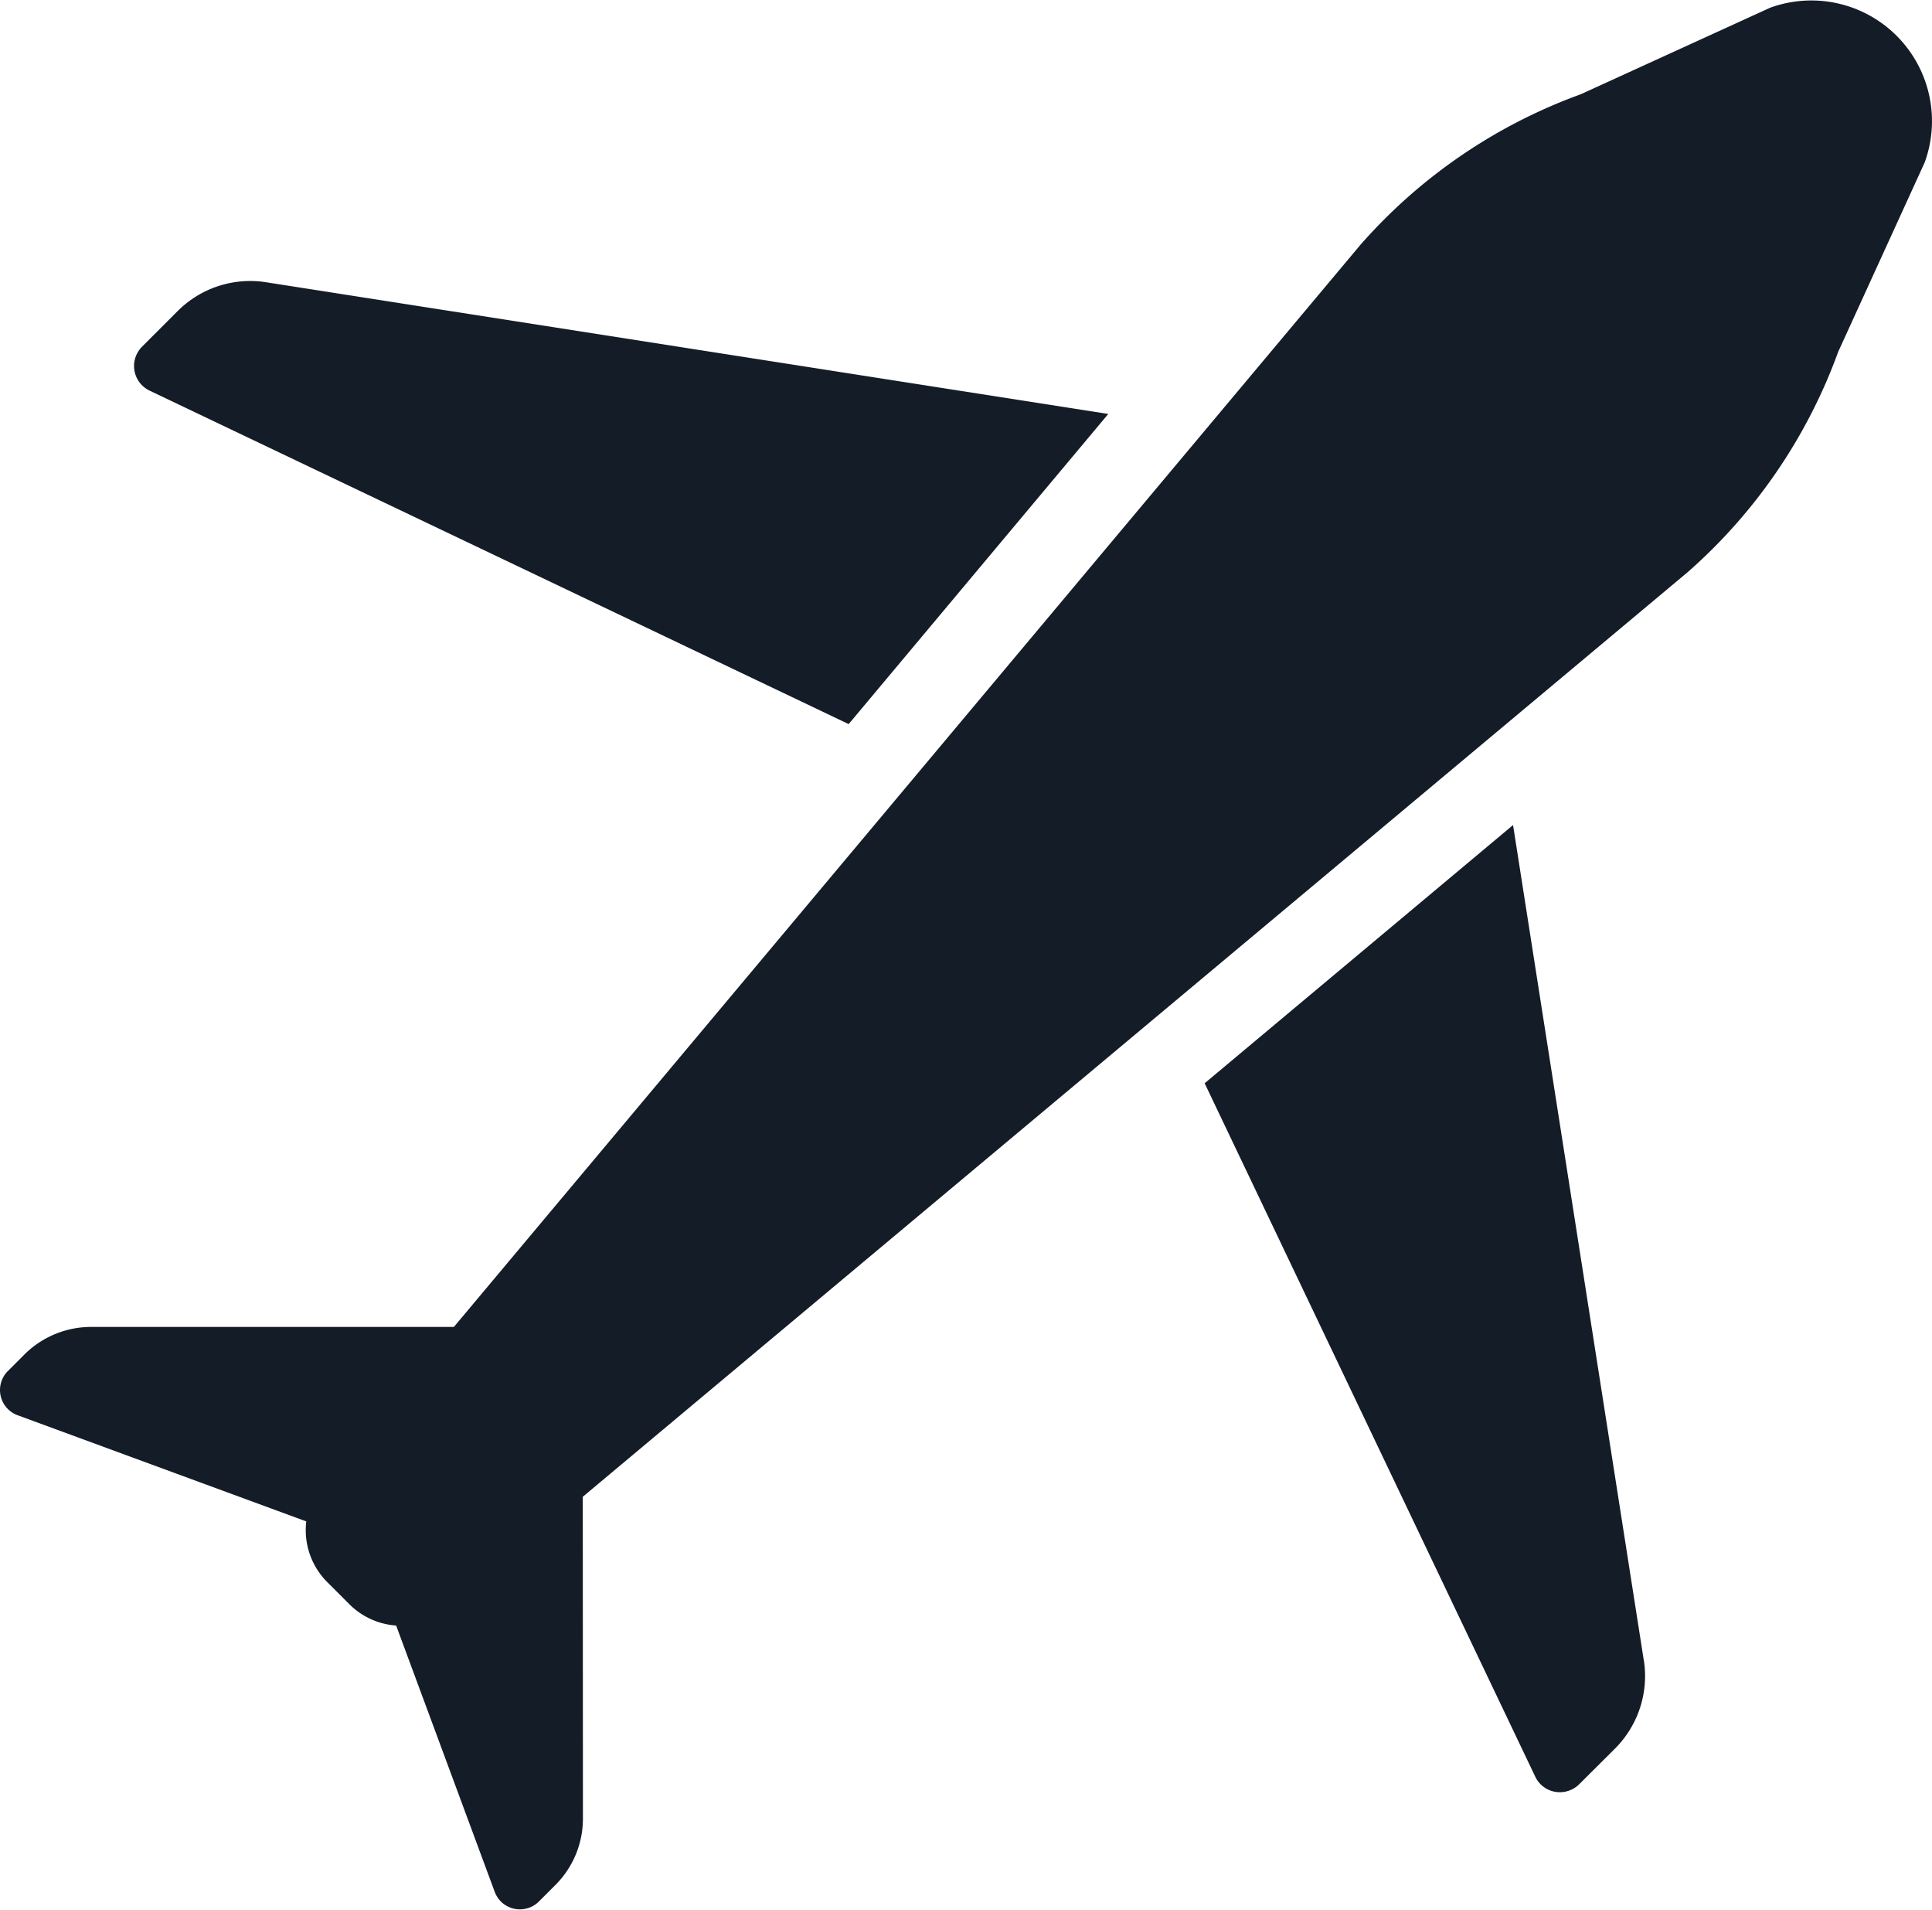 <svg id="Group_1820" data-name="Group 1820" xmlns="http://www.w3.org/2000/svg" width="25.497" height="25.197" viewBox="0 0 25.497 25.197">
  <path id="Path_286" data-name="Path 286" d="M21.066,34.393l14.582-12.2a7.084,7.084,0,0,0,1.986-2.907l1.142-2.5a1.592,1.592,0,0,0-2.04-2.04l-2.5,1.142a7.084,7.084,0,0,0-2.907,1.986L19.365,32.152H14.574a1.248,1.248,0,0,0-.877.364l-.213.213a.354.354,0,0,0-.021.489.353.353,0,0,0,.147.1l3.807,1.4a.969.969,0,0,0,.276.8l.294.294a.968.968,0,0,0,.616.28l1.3,3.511a.361.361,0,0,0,.1.147.369.369,0,0,0,.159.079.361.361,0,0,0,.178-.008.349.349,0,0,0,.152-.093l.213-.213a1.236,1.236,0,0,0,.363-.876Z" transform="translate(-13.375 -14.644)" fill="#141c27"/>
  <path id="Path_287" data-name="Path 287" d="M27.845,19.779,16.73,18.041a1.353,1.353,0,0,0-1.168.382l-.468.468a.372.372,0,0,0-.089.146.36.36,0,0,0,.188.434l9.226,4.4Z" transform="translate(-13.219 -14.317)" fill="#141c27"/>
  <path id="Path_288" data-name="Path 288" d="M33.668,35.589,31.943,24.571l-4.07,3.407,4.363,9.149a.36.36,0,0,0,.107.132.347.347,0,0,0,.157.068.357.357,0,0,0,.17-.012.362.362,0,0,0,.146-.088l.472-.47a1.353,1.353,0,0,0,.381-1.167" transform="translate(-11.975 -13.685)" fill="#141c27"/>
</svg>
